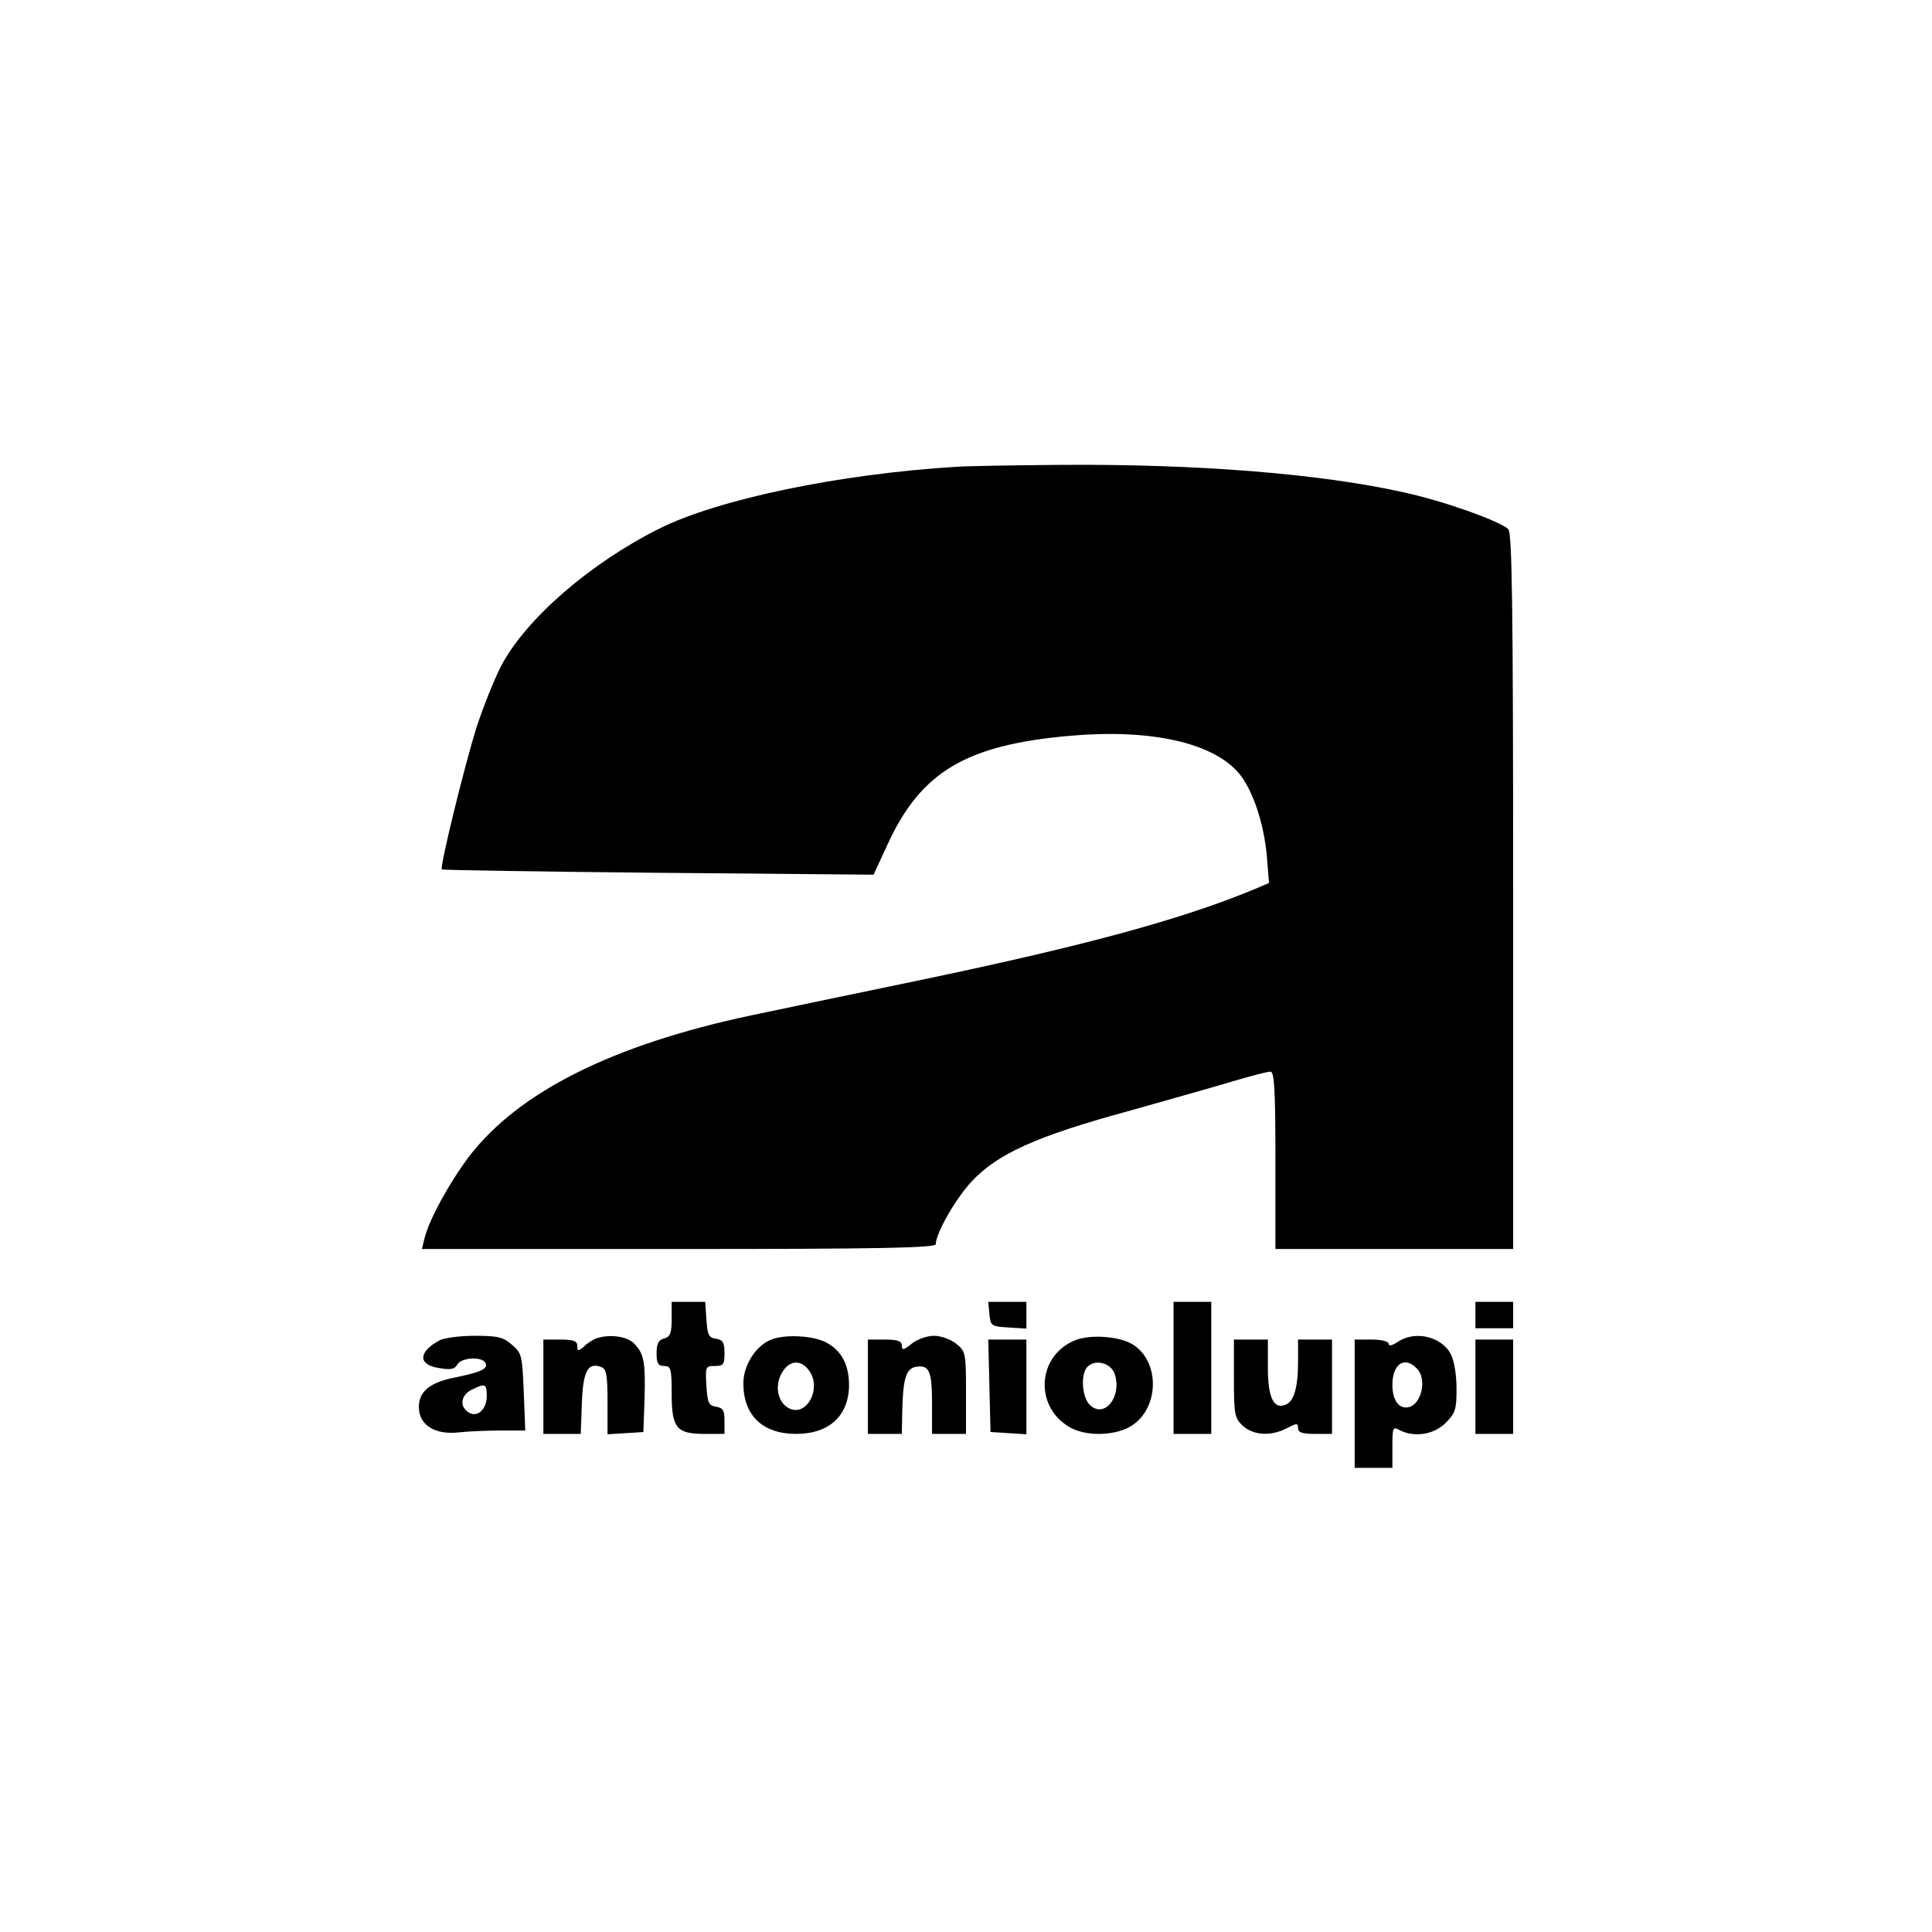 <?xml version="1.0" standalone="no"?>
<!DOCTYPE svg PUBLIC "-//W3C//DTD SVG 20010904//EN"
 "http://www.w3.org/TR/2001/REC-SVG-20010904/DTD/svg10.dtd">
<svg version="1.0" xmlns="http://www.w3.org/2000/svg"
 width="512pt" height="512pt" viewBox="0 0 512 512"
 preserveAspectRatio="xMidYMid meet">

<g transform="translate(0,512) scale(0.1,-0.1)"
fill="#000000" stroke="none">
<path d="M2535 3883 c-311 -19 -632 -86 -788 -164 -184 -92 -354 -240 -419
-364 -20 -39 -49 -113 -66 -165 -33 -107 -97 -368 -91 -374 2 -2 261 -6 574
-9 l570 -5 38 82 c88 191 208 262 482 286 214 19 379 -18 448 -99 37 -44 66
-132 74 -217 l6 -74 -35 -15 c-194 -81 -453 -151 -878 -240 -173 -36 -380 -79
-460 -96 -367 -78 -616 -203 -747 -374 -52 -69 -106 -167 -118 -217 l-7 -28
681 0 c538 0 681 3 681 13 0 29 53 121 95 166 68 73 172 120 410 185 110 31
238 67 284 81 47 14 90 25 98 25 10 0 13 -47 13 -235 l0 -235 315 0 315 0 0
949 c0 761 -3 951 -13 959 -27 23 -174 75 -276 97 -223 50 -552 76 -916 73
-121 -1 -242 -3 -270 -5z"/>
<path d="M1780 1624 c0 -37 -4 -47 -20 -51 -15 -4 -20 -14 -20 -39 0 -27 4
-34 20 -34 18 0 20 -7 20 -73 0 -92 13 -107 88 -107 l52 0 0 34 c0 28 -4 35
-22 38 -20 3 -23 10 -26 56 -3 50 -2 52 22 52 23 0 26 4 26 34 0 28 -4 35 -22
38 -20 3 -23 10 -26 51 l-3 47 -45 0 -44 0 0 -46z"/>
<path d="M2622 1638 c3 -32 5 -33 51 -36 l47 -3 0 35 0 36 -51 0 -50 0 3 -32z"/>
<path d="M3110 1495 l0 -175 50 0 50 0 0 175 0 175 -50 0 -50 0 0 -175z"/>
<path d="M3910 1635 l0 -35 50 0 50 0 0 35 0 35 -50 0 -50 0 0 -35z"/>
<path d="M1165 1568 c-56 -30 -58 -64 -4 -73 33 -6 44 -4 51 9 10 18 63 22 74
5 9 -16 -10 -25 -78 -39 -68 -13 -98 -37 -98 -79 0 -47 42 -74 105 -67 27 3
79 5 114 5 l63 0 -4 102 c-4 96 -5 103 -31 125 -24 21 -38 24 -100 24 -40 0
-81 -6 -92 -12z m125 -147 c0 -36 -25 -59 -48 -44 -25 15 -21 46 8 60 36 18
40 16 40 -16z"/>
<path d="M1580 1573 c-8 -3 -23 -12 -32 -21 -16 -14 -18 -13 -18 1 0 13 -10
17 -45 17 l-45 0 0 -125 0 -125 50 0 49 0 3 81 c3 86 16 110 52 96 13 -5 16
-22 16 -92 l0 -86 48 3 47 3 3 85 c3 99 -1 123 -28 150 -19 19 -66 25 -100 13z"/>
<path d="M2044 1570 c-41 -16 -74 -68 -74 -116 0 -85 51 -134 140 -134 88 0
140 49 140 130 0 55 -22 94 -64 114 -36 17 -107 20 -142 6z m102 -85 c30 -45
-6 -116 -51 -99 -35 14 -45 65 -19 102 20 29 50 28 70 -3z"/>
<path d="M2416 1559 c-21 -17 -26 -18 -26 -5 0 12 -11 16 -45 16 l-45 0 0
-125 0 -125 45 0 45 0 1 58 c2 90 10 116 38 120 34 5 41 -12 41 -100 l0 -78
45 0 45 0 0 109 c0 106 -1 110 -26 130 -15 12 -41 21 -59 21 -18 0 -44 -9 -59
-21z"/>
<path d="M2844 1566 c-99 -45 -101 -181 -4 -231 45 -23 121 -19 161 8 69 46
73 162 7 210 -34 26 -121 33 -164 13z m110 -87 c20 -59 -26 -119 -65 -83 -22
20 -26 83 -7 102 21 21 62 10 72 -19z"/>
<path d="M3703 1563 c-14 -9 -23 -11 -23 -4 0 6 -18 11 -45 11 l-45 0 0 -170
0 -170 50 0 50 0 0 55 c0 52 1 55 19 45 39 -20 91 -12 122 19 26 26 29 36 29
91 0 35 -6 73 -15 91 -25 48 -97 64 -142 32z m51 -69 c31 -30 11 -104 -28
-104 -22 0 -36 23 -36 60 0 55 32 77 64 44z"/>
<path d="M2622 1448 l3 -123 48 -3 47 -3 0 125 0 126 -50 0 -51 0 3 -122z"/>
<path d="M3270 1467 c0 -95 2 -105 23 -125 28 -26 75 -29 117 -7 27 14 30 14
30 0 0 -11 11 -15 45 -15 l45 0 0 125 0 125 -45 0 -45 0 0 -59 c0 -68 -11
-106 -34 -114 -31 -12 -46 20 -46 99 l0 74 -45 0 -45 0 0 -103z"/>
<path d="M3910 1445 l0 -125 50 0 50 0 0 125 0 125 -50 0 -50 0 0 -125z"/>
</g>
</svg>
